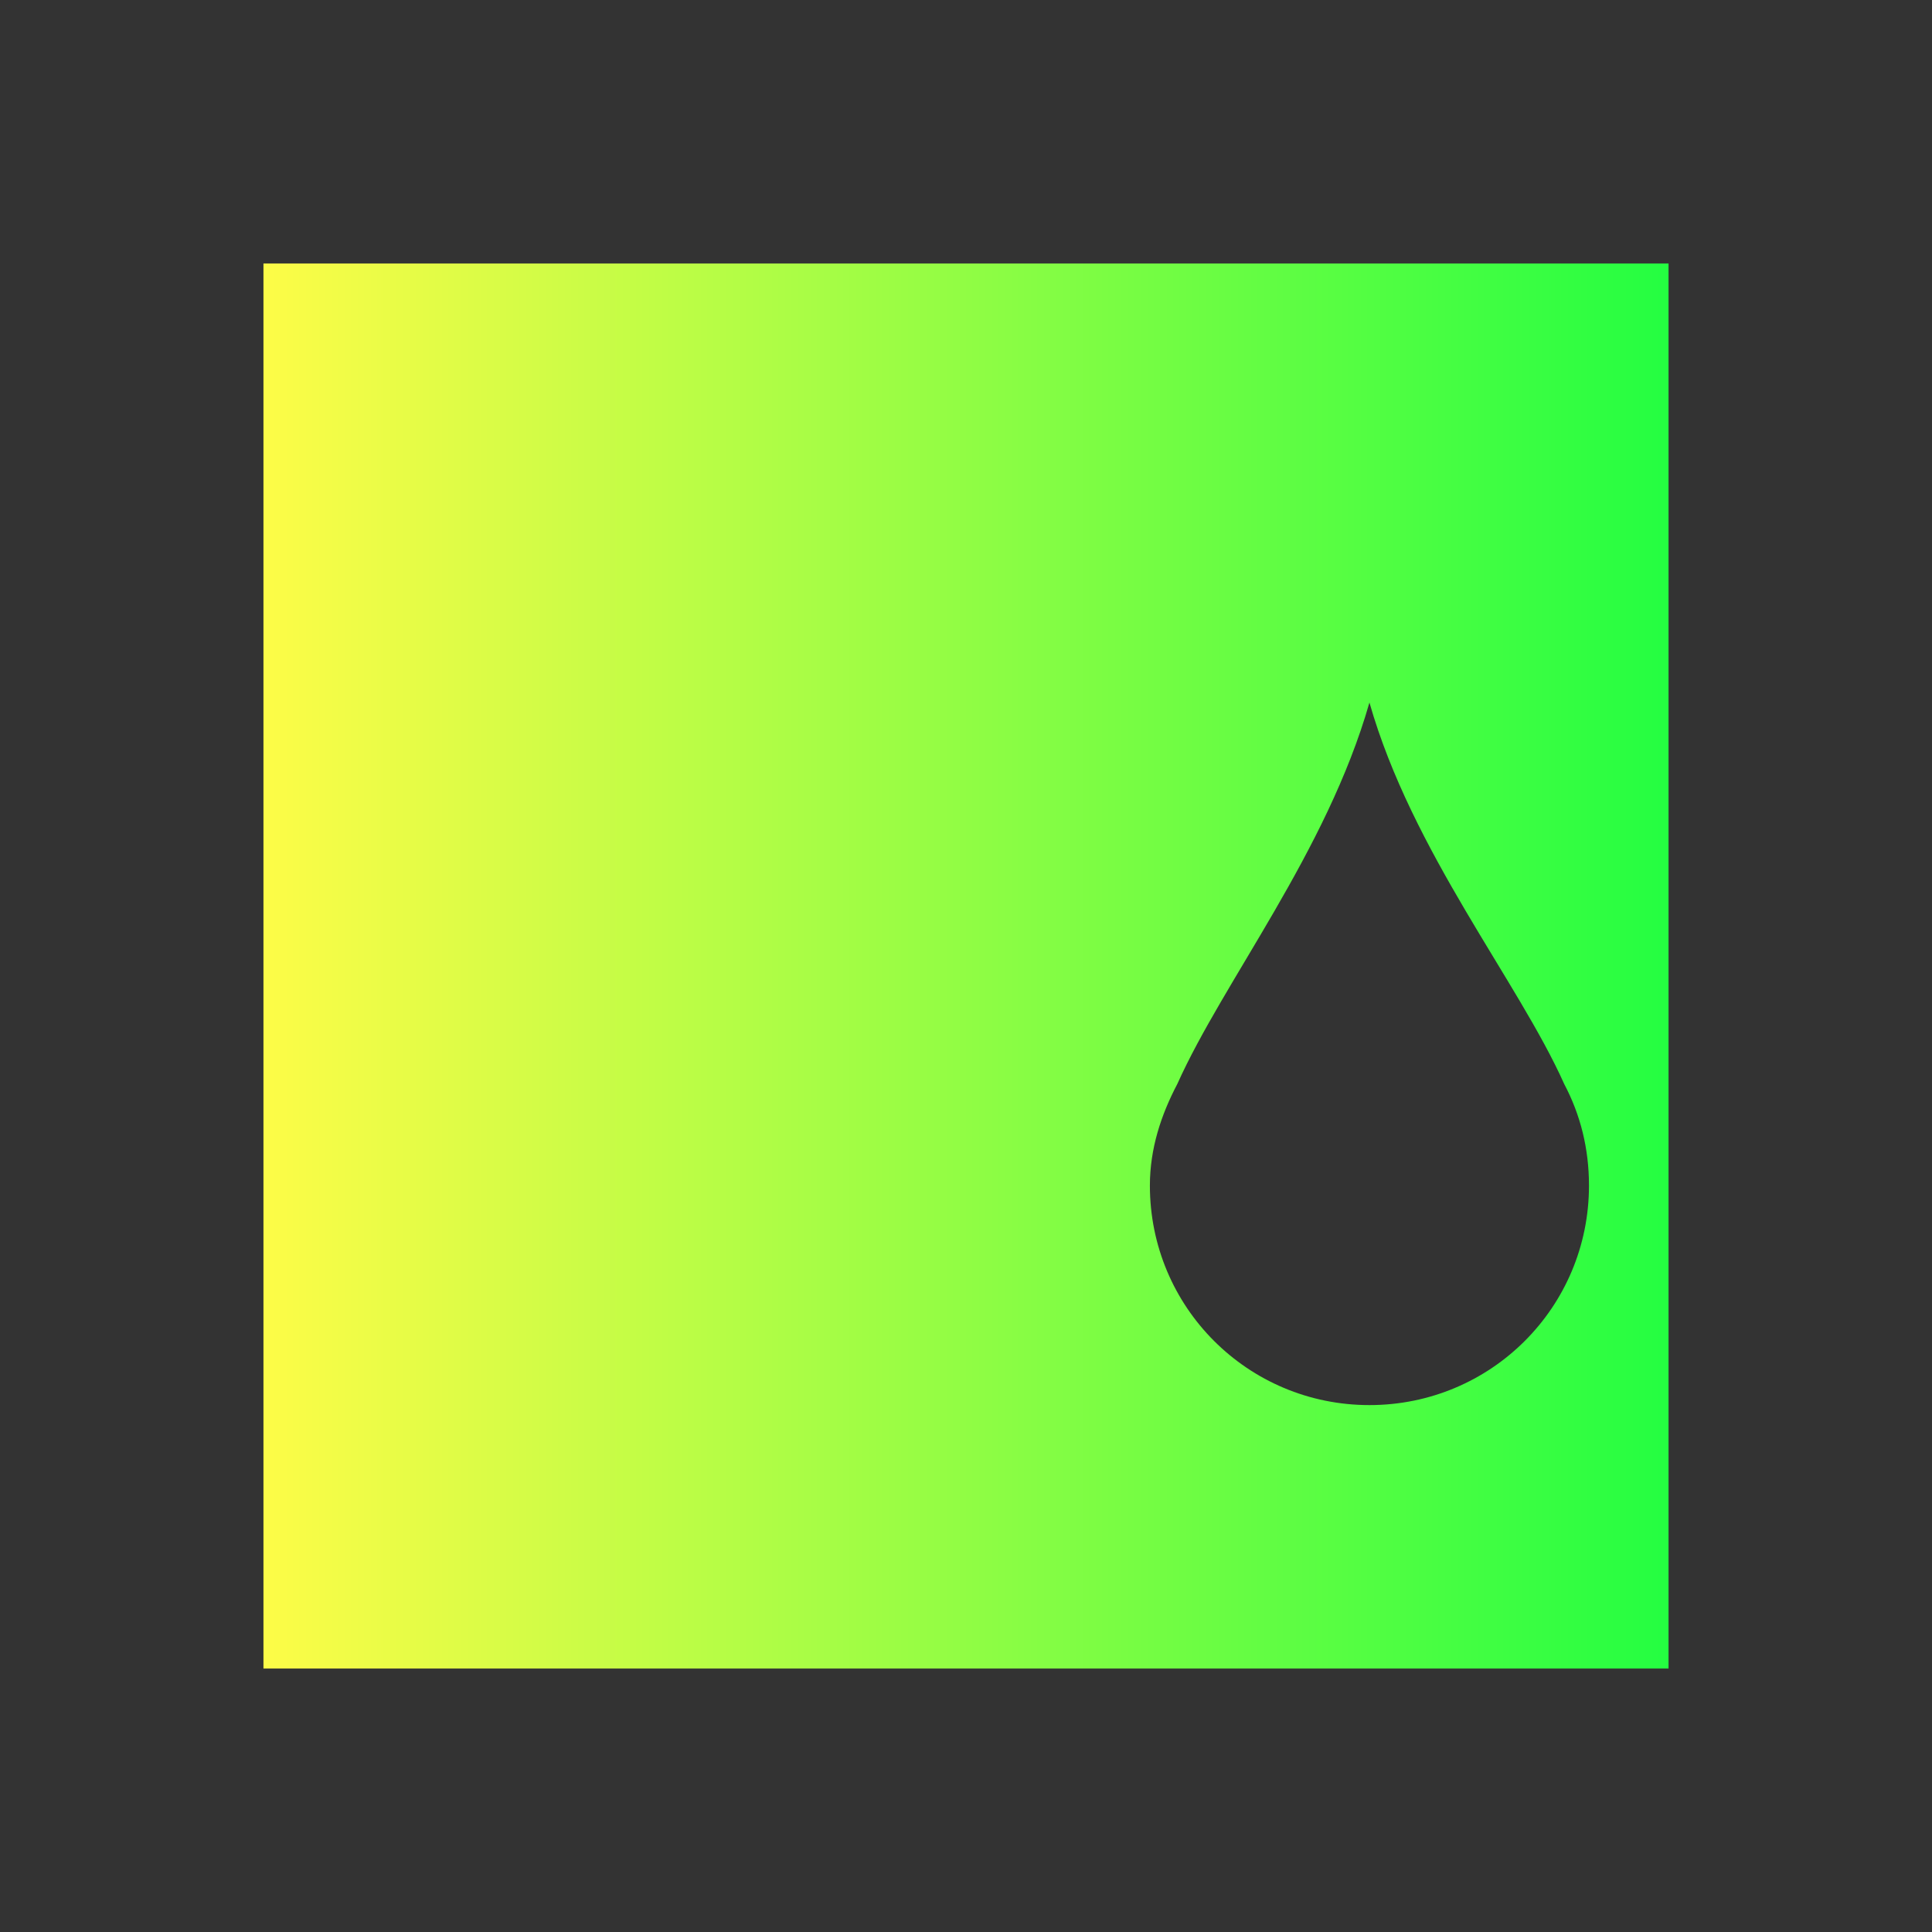<svg width="22" height="22" viewBox="0 0 22 22" fill="none" xmlns="http://www.w3.org/2000/svg">
<rect x="0" y="0" width="22" height="22" fill="#333333" stroke="none"/>
<path d="M3 3V17V18V19H19V18V17V3H3ZM15.594 8C16.08 9.703 17.288 11.172 17.812 12.344C17.996 12.692 18.094 13.077 18.094 13.5C18.094 14.885 16.979 16 15.594 16C14.209 16 13.094 14.885 13.094 13.5C13.094 13.077 13.223 12.692 13.406 12.344C13.931 11.172 15.107 9.703 15.594 8Z" fill="url(#paint0_linear_10_13091)"/>
<defs>
<linearGradient id="paint0_linear_10_13091" x1="3" y1="11" x2="19" y2="11" gradientUnits="userSpaceOnUse">
<stop stop-color="#FDFC47"/>
<stop offset="1" stop-color="#24FE41"/>
</linearGradient>
</defs>
</svg>
